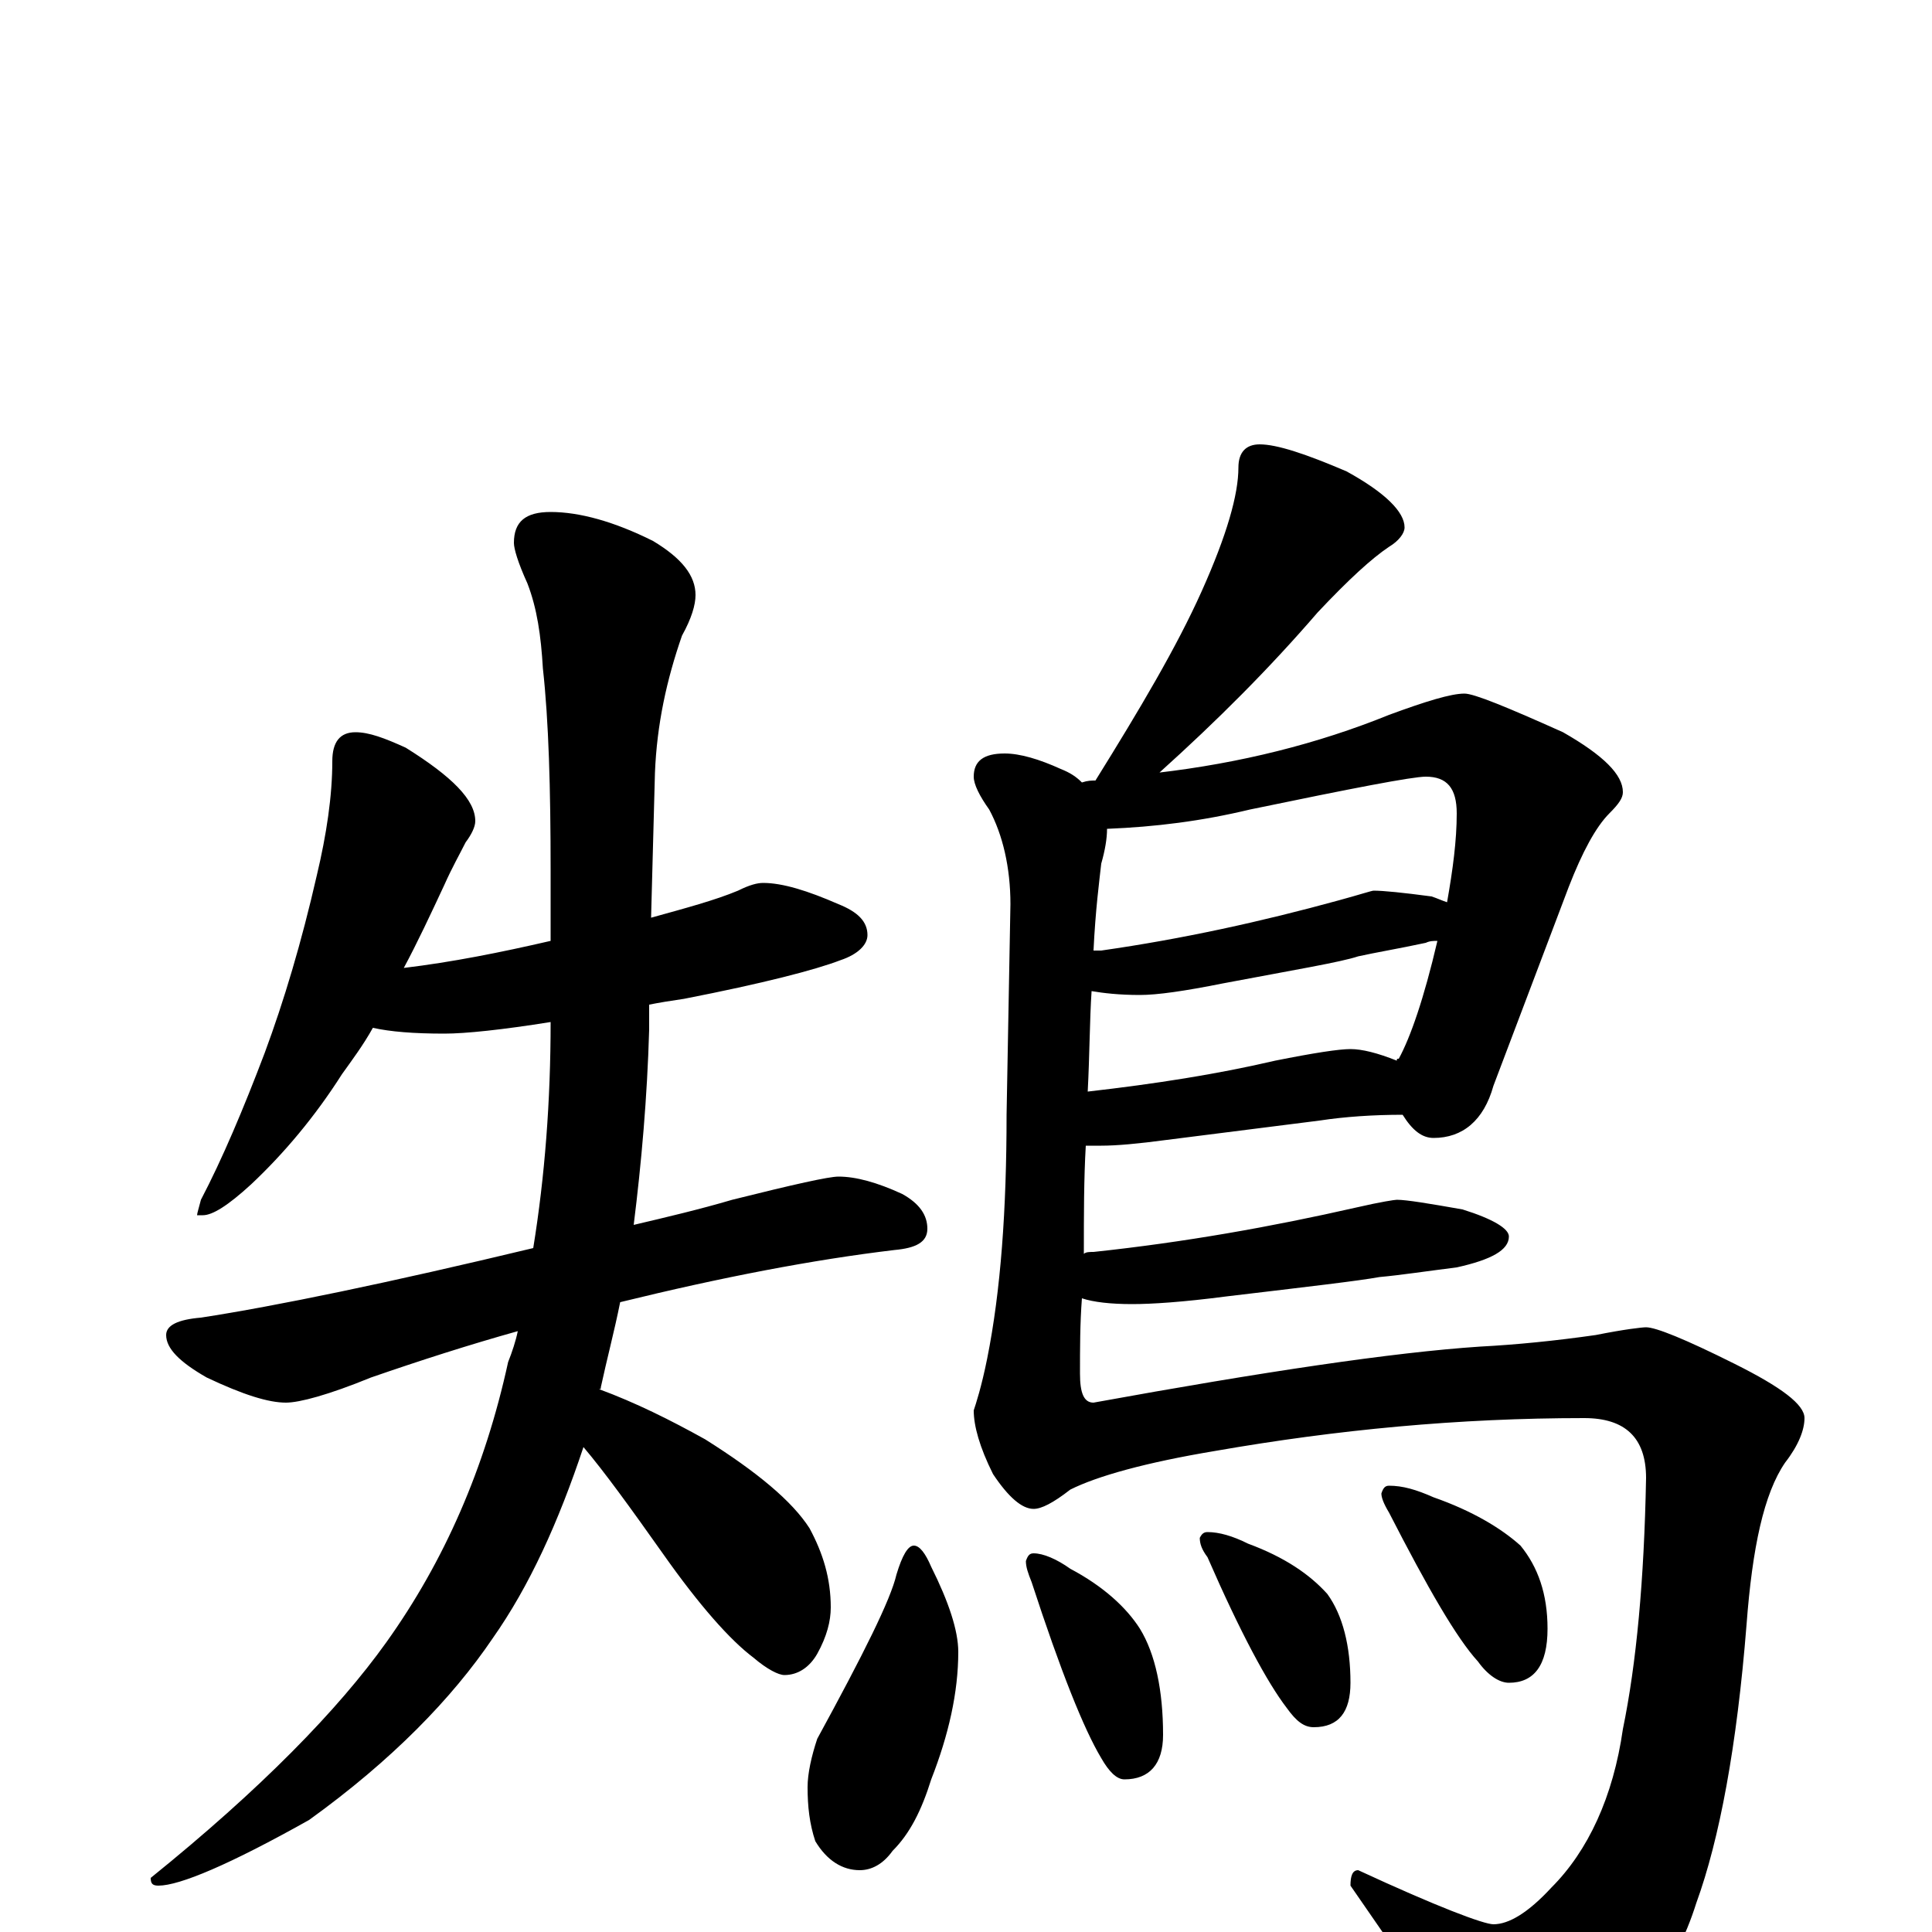 <?xml version="1.0" encoding="utf-8" ?>
<!DOCTYPE svg PUBLIC "-//W3C//DTD SVG 1.1//EN" "http://www.w3.org/Graphics/SVG/1.1/DTD/svg11.dtd">
<svg version="1.1" id="Layer_1" xmlns="http://www.w3.org/2000/svg" xmlns:xlink="http://www.w3.org/1999/xlink" x="0px" y="145px" width="1000px" height="1000px" viewBox="0 0 1000 1000" enable-background="new 0 0 1000 1000" xml:space="preserve">
<g id="Layer_1">
<path id="glyph" transform="matrix(1 0 0 -1 0 1000)" d="M184,621C191,621 199,618 210,613C234,598 246,586 246,575C246,572 244,568 241,564C238,558 234,551 230,542C223,527 216,512 209,499C234,502 259,507 285,513l0,36C285,592 284,627 281,654C280,671 278,685 273,698C268,709 266,716 266,719C266,730 272,735 285,735C300,735 318,730 338,720C353,711 360,702 360,692C360,687 358,680 353,671C345,648 340,625 339,600l-2,-75C355,530 370,534 382,539C388,542 392,543 395,543C405,543 418,539 434,532C444,528 449,523 449,516C449,511 444,506 435,503C422,498 395,491 354,483C347,482 341,481 336,480l0,-13C335,432 332,398 328,366C345,370 362,374 379,379C411,387 429,391 434,391C443,391 454,388 467,382C476,377 480,371 480,364C480,357 474,354 463,353C421,348 374,339 321,326C318,311 314,296 311,282C311,281 311,281 310,281C329,274 347,265 365,255C392,238 410,223 419,209C426,196 430,183 430,168C430,161 428,153 423,144C419,137 413,133 406,133C403,133 397,136 390,142C378,151 362,169 343,196C326,220 313,238 302,251C289,212 274,179 255,152C234,121 203,89 160,58C119,35 93,24 82,24C79,24 78,25 78,28C135,74 175,115 200,150C230,192 251,240 263,295C265,300 267,306 268,311C243,304 218,296 192,287C170,278 155,274 148,274C139,274 126,278 107,287C93,295 86,302 86,309C86,314 92,317 104,318C143,324 201,336 276,354C282,391 285,430 285,471C260,467 241,465 230,465C214,465 202,466 193,468C188,459 182,451 177,444C163,422 147,403 130,387C118,376 110,371 105,371l-3,0C102,372 103,375 104,379C115,400 126,426 137,455C147,482 156,512 164,547C169,568 172,588 172,606C172,616 176,621 184,621M652,770C661,770 676,765 697,756C717,745 727,735 727,727C727,724 724,720 719,717C710,711 698,700 682,683C657,654 630,627 600,600l-1,0C642,605 682,615 719,630C738,637 751,641 758,641C763,641 780,634 809,621C830,609 840,599 840,590C840,587 838,584 833,579C826,572 819,559 812,541l-39,-103C768,420 757,411 742,411C736,411 731,415 726,423C711,423 696,422 683,420l-79,-10C589,408 578,407 570,407C567,407 565,407 562,407C561,390 561,371 561,351C562,352 564,352 566,352C613,357 658,365 702,375C715,378 722,379 723,379C728,379 740,377 757,374C773,369 781,364 781,360C781,353 772,348 754,344C738,342 725,340 714,339C703,337 677,334 635,329C612,326 596,325 586,325C575,325 566,326 560,328C559,315 559,302 559,289C559,279 561,274 566,274C654,290 721,300 766,303C785,304 805,306 826,309C841,312 850,313 852,313C857,313 872,307 898,294C922,282 934,273 934,266C934,260 931,252 924,243C913,227 907,199 904,159C899,96 890,48 878,15C867,-20 846,-47 816,-67C800,-77 787,-82 777,-82C771,-82 762,-73 751,-55C744,-41 726,-15 699,24C699,29 700,32 703,32C744,13 768,4 773,4C781,4 791,10 803,23C822,42 835,70 840,105C847,139 851,182 852,235C852,256 841,266 820,266C755,266 692,260 629,249C593,243 568,236 554,229C545,222 539,219 535,219C529,219 522,225 514,237C507,251 504,262 504,270C505,273 508,282 511,297C518,332 521,374 521,423l2,109C523,551 519,568 512,581C507,588 504,594 504,598C504,606 509,610 520,610C528,610 538,607 549,602C554,600 557,598 560,595C563,596 565,596 567,596C590,633 609,665 622,694C635,723 641,744 641,758C641,766 645,770 652,770M563,435C598,439 630,444 660,451C680,455 693,457 699,457C705,457 713,455 723,451C723,452 723,452 724,452C730,463 737,483 744,513C742,513 740,513 738,512C724,509 712,507 703,505C694,502 670,498 633,491C613,487 599,485 590,485C579,485 571,486 565,487C564,472 564,454 563,435M566,508C568,508 569,508 570,508C612,514 653,523 693,534C704,537 710,539 711,539C716,539 726,538 741,536C744,535 746,534 749,533C752,550 754,565 754,579C754,592 749,598 738,598C731,598 700,592 647,581C622,575 598,572 573,571C573,566 572,560 570,553C569,544 567,529 566,508M473,200C476,200 479,196 482,189C491,171 496,156 496,145C496,124 491,102 482,79C477,63 471,51 462,42C457,35 451,32 445,32C436,32 428,37 422,47C419,56 418,65 418,75C418,82 420,91 423,100C447,144 461,172 464,185C467,195 470,200 473,200M535,196C540,196 547,193 554,188C571,179 583,168 590,157C598,144 602,125 602,102C602,87 595,79 582,79C578,79 574,83 570,90C561,105 549,135 534,181C532,186 531,189 531,192C532,195 533,196 535,196M625,207C631,207 638,205 646,201C665,194 678,185 687,175C695,164 699,148 699,129C699,114 693,106 680,106C675,106 671,109 666,116C656,129 642,155 625,194C622,198 621,201 621,204C622,206 623,207 625,207M719,231C726,231 733,229 742,225C762,218 777,209 787,200C796,189 801,175 801,157C801,138 794,129 781,129C776,129 770,133 765,140C754,152 739,178 719,217C716,222 715,225 715,227C716,230 717,231 719,231z"/>
</g>
</svg>

